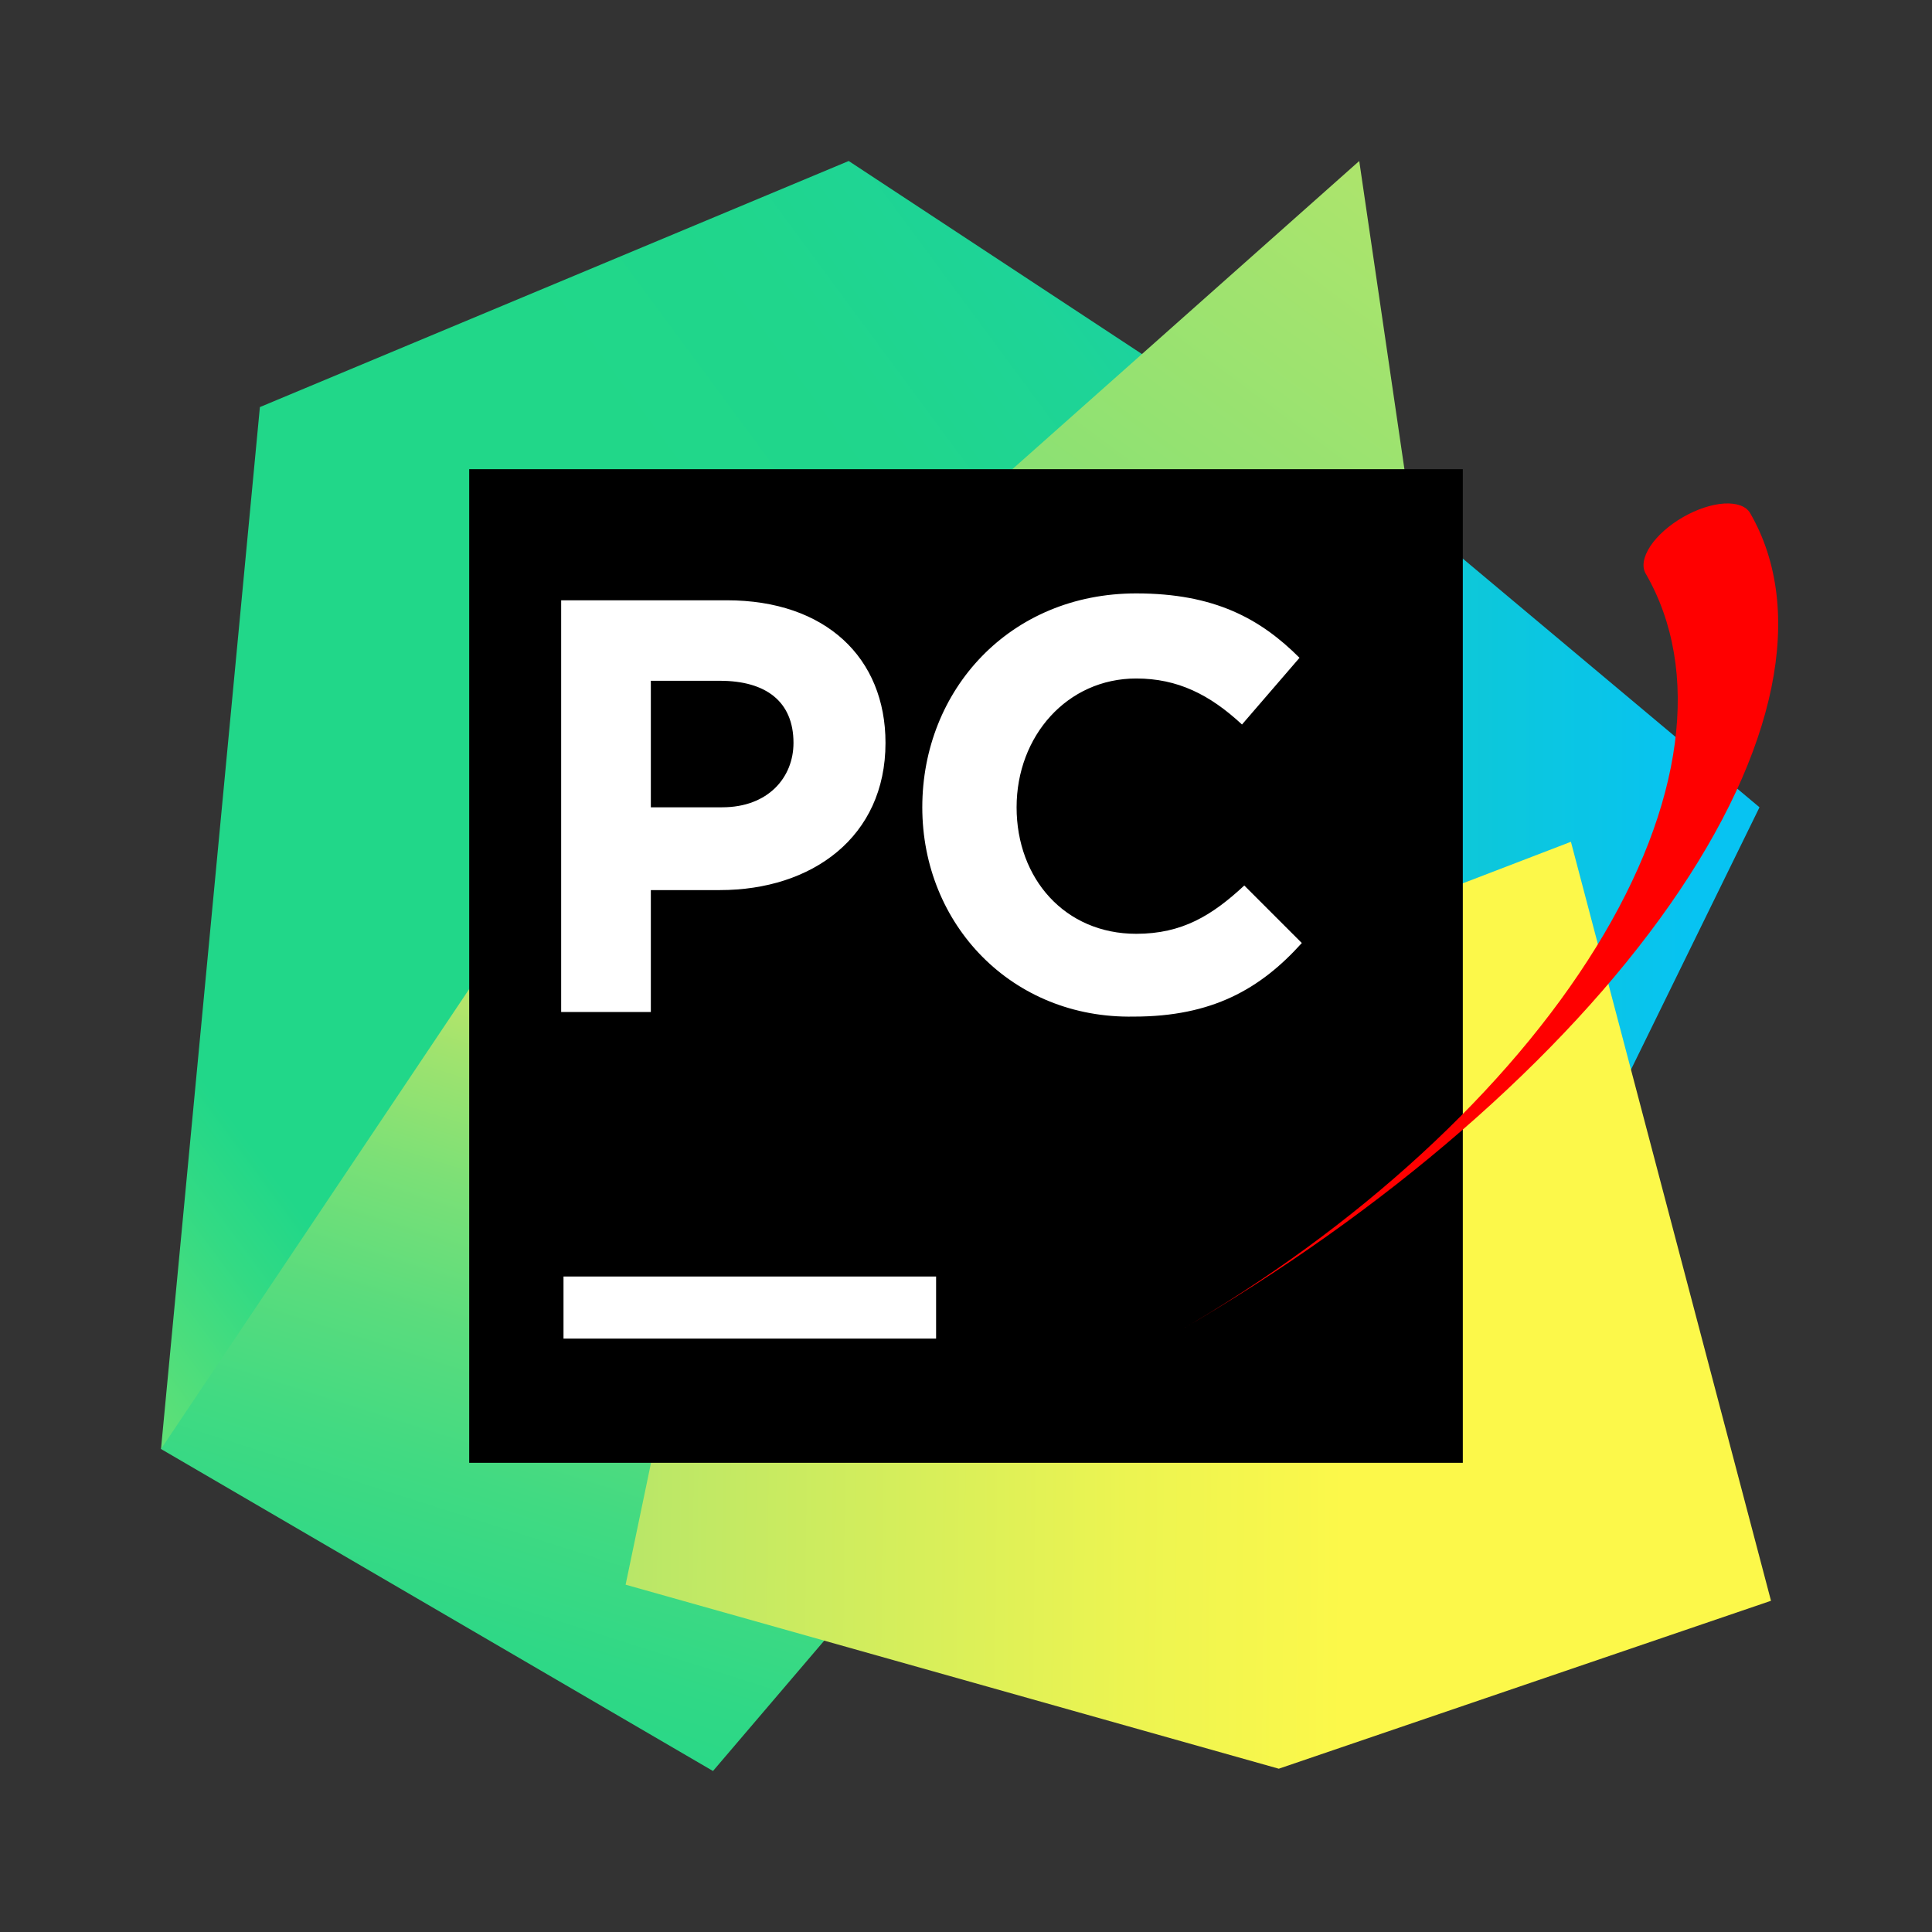 
    <svg width="48" height="48" viewBox="0 0 48 48" fill="none" xmlns="http://www.w3.org/2000/svg">
    <rect x="0" y="0" width="48" height="48" fill="#333333" stroke="none"/>
    <title>jb_pycharm Icons</title>
    <rect data-testid="card-bg" x="0.5" y="0.5" rx="4.5" height="99%" width="99%" fill="none" stroke-opacity="1"/>
    <svg width="48" height="48" fill="none" xmlns="http://www.w3.org/2000/svg"><path d="M32.057 10.286l11.657 9.771-4.171 8.514-7.086-1.943H26.4l5.657-16.342z" fill="url(#paint0_linear)"/><path d="M20.286 16.629L18 28.57l-.229 4.115-5.657 2.457L4 36l2.457-25.886L21.086 4l9.028 5.943-9.828 6.686z" fill="url(#paint1_linear)"/><path d="M20.286 16.628l1.085 23.086L17.714 44 4 36l11.257-16.8 5.029-2.572z" fill="url(#paint2_linear)"/><path d="M35.371 14.914H21.486L33.77 4l1.6 10.914z" fill="url(#paint3_linear)"/><path d="M44 39.771l-12.229 4.172-16.228-4.572 4.743-22.742 1.885-1.715L32.057 14l-.914 9.943 7.886-3.029L44 39.771z" fill="url(#paint4_linear)"/><path d="M11.657 11.657h24.686v24.686H11.657V11.657z" fill="#000"/><path d="M14 31.714h9.257v1.543H14v-1.543zm-.057-16.8h4.114c2.457 0 3.943 1.429 3.943 3.543 0 2.343-1.829 3.657-4.114 3.657H16.17v3.029h-2.228V14.914zm4 5.143c1.143 0 1.771-.743 1.771-1.6 0-1.028-.685-1.543-1.828-1.543H16.17v3.143h1.772zm4.971 0c0-2.914 2.172-5.314 5.315-5.314 1.943 0 3.085.628 4.057 1.6L30.857 18c-.8-.743-1.6-1.143-2.628-1.143-1.715 0-2.972 1.429-2.972 3.2 0 1.772 1.2 3.143 2.972 3.143 1.143 0 1.885-.457 2.685-1.2l1.429 1.429c-1.029 1.143-2.229 1.828-4.172 1.828-3.028.057-5.257-2.286-5.257-5.2z" fill="#fff"/><defs><linearGradient id="paint0_linear" x1="18.285" y1="19.455" x2="42.089" y2="19.455" gradientUnits="userSpaceOnUse"><stop stop-color="#21D789"/><stop offset="1" stop-color="#07C3F2"/></linearGradient><linearGradient id="paint1_linear" x1="-10.034" y1="37.761" x2="38.983" y2="1.577" gradientUnits="userSpaceOnUse"><stop offset=".011" stop-color="#FCF84A"/><stop offset=".112" stop-color="#A7EB62"/><stop offset=".206" stop-color="#5FE077"/><stop offset=".273" stop-color="#32DA84"/><stop offset=".306" stop-color="#21D789"/><stop offset=".577" stop-color="#21D789"/><stop offset=".597" stop-color="#21D789"/><stop offset=".686" stop-color="#20D68C"/><stop offset=".763" stop-color="#1ED497"/><stop offset=".835" stop-color="#19D1A9"/><stop offset=".904" stop-color="#13CCC2"/><stop offset=".971" stop-color="#0BC6E1"/><stop offset="1" stop-color="#07C3F2"/></linearGradient><linearGradient id="paint2_linear" x1="9.331" y1="48.374" x2="17.507" y2="22.72" gradientUnits="userSpaceOnUse"><stop stop-color="#21D789"/><stop offset=".164" stop-color="#24D788"/><stop offset=".305" stop-color="#2FD886"/><stop offset=".437" stop-color="#41DA82"/><stop offset=".564" stop-color="#5ADC7D"/><stop offset=".688" stop-color="#7AE077"/><stop offset=".809" stop-color="#A1E36E"/><stop offset=".925" stop-color="#CFE865"/><stop offset="1" stop-color="#F1EB5E"/></linearGradient><linearGradient id="paint3_linear" x1="20.157" y1="26.07" x2="37.948" y2="2.151" gradientUnits="userSpaceOnUse"><stop stop-color="#21D789"/><stop offset=".061" stop-color="#24D788"/><stop offset=".113" stop-color="#2FD886"/><stop offset=".162" stop-color="#41DA82"/><stop offset=".209" stop-color="#5ADD7D"/><stop offset=".255" stop-color="#79E077"/><stop offset=".258" stop-color="#7CE076"/><stop offset=".499" stop-color="#8CE173"/><stop offset=".925" stop-color="#B2E56B"/></linearGradient><linearGradient id="paint4_linear" x1="47.365" y1="29.114" x2="11.519" y2="28.782" gradientUnits="userSpaceOnUse"><stop offset=".387" stop-color="#FCF84A"/><stop offset=".536" stop-color="#ECF451"/><stop offset=".826" stop-color="#C2E964"/><stop offset=".925" stop-color="#B2E56B"/></linearGradient></defs></svg>
    <path d="M29.252 33.093C33.73 30.507 37.472 27.069 39.653 23.535C41.835 20.001 42.279 16.661 40.886 14.25C40.786 14.078 40.828 13.834 41.001 13.571C41.174 13.309 41.465 13.05 41.809 12.851C42.154 12.652 42.524 12.529 42.838 12.51C43.152 12.492 43.384 12.578 43.483 12.75C44.876 15.161 44.159 18.659 41.49 22.474C38.821 26.289 34.419 30.109 29.252 33.093V33.093Z" fill="red">
                      <animateTransform attributeName="transform" type="rotate" from="180 0 0" to="0 0 0" dur="1s" repeatCount="indefinite" />
                      </path>
    
    </svg>